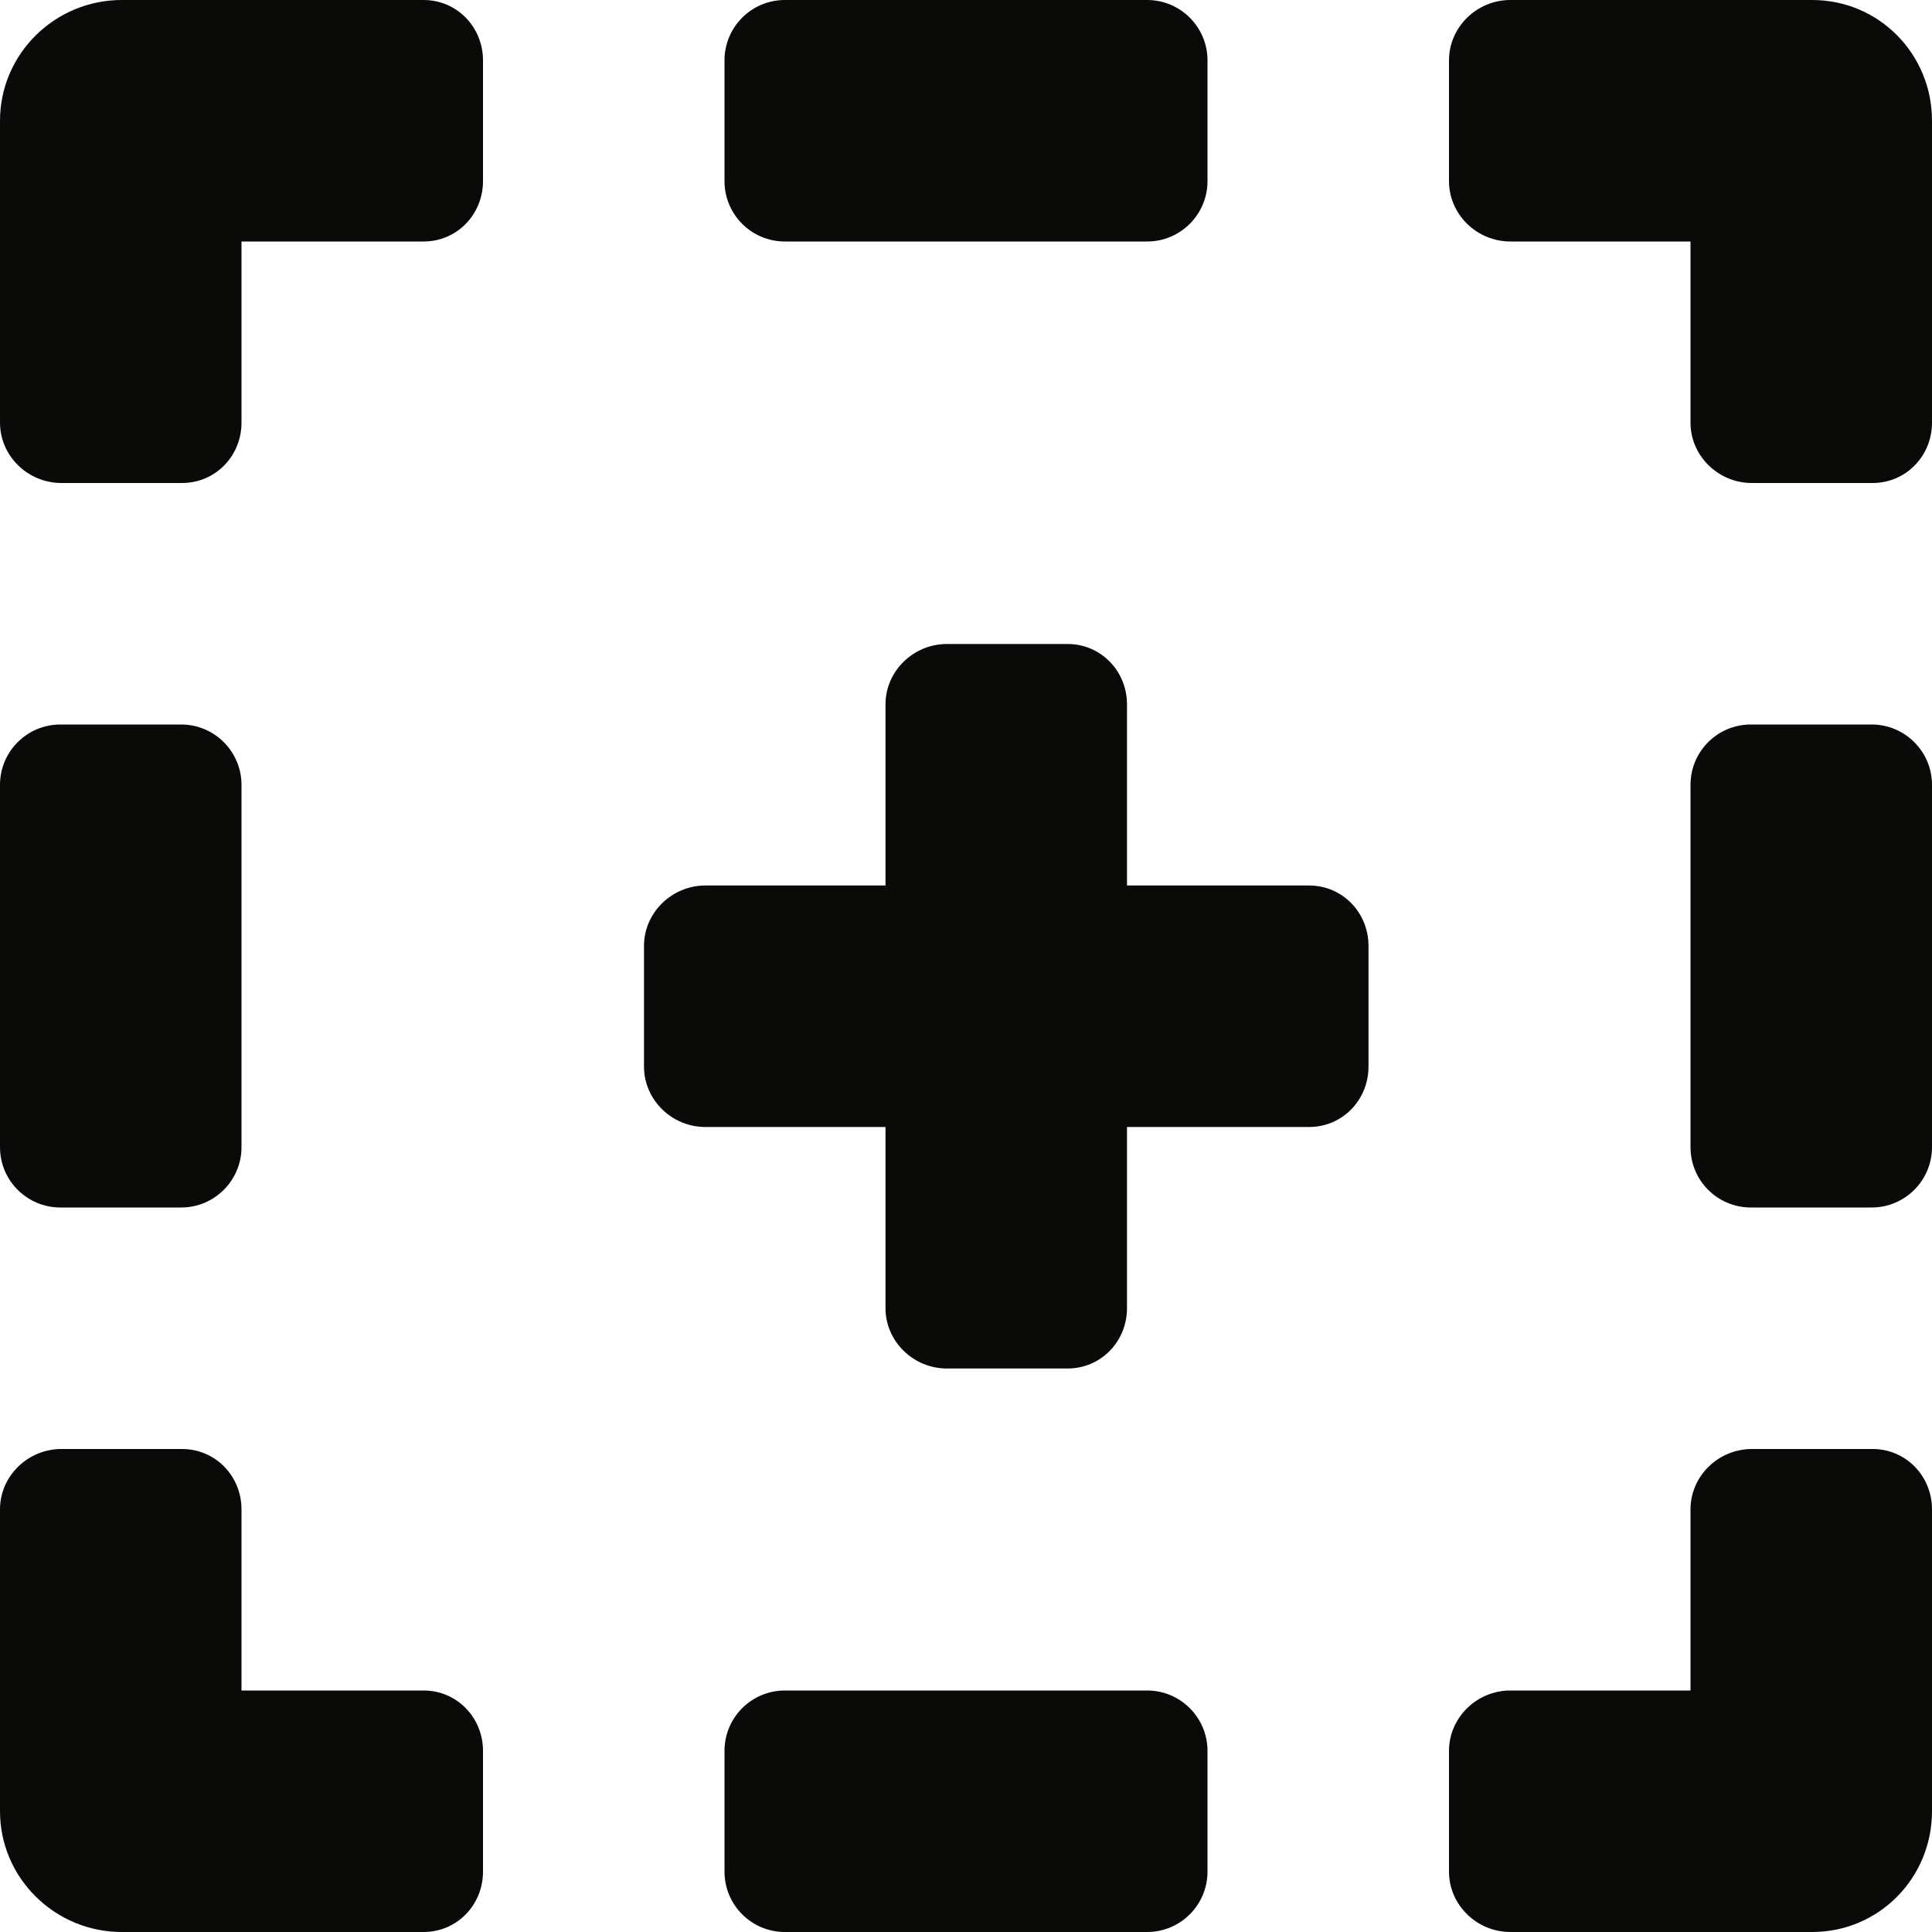 <?xml version="1.0" encoding="UTF-8" standalone="no"?>
<svg width="24px" height="24px" viewBox="0 0 24 24" version="1.1" xmlns="http://www.w3.org/2000/svg" xmlns:xlink="http://www.w3.org/1999/xlink" xmlns:sketch="http://www.bohemiancoding.com/sketch/ns">
    <title>icon-plus</title>
    <description>Created with Sketch (http://www.bohemiancoding.com/sketch)</description>
    <defs></defs>
    <g id="Design" stroke="none" stroke-width="1" fill="none" fill-rule="evenodd" sketch:type="MSPage">
        <g id="SM2-Search" sketch:type="MSArtboardGroup" transform="translate(-718, -97)" fill="#0A0B09">
            <g id="rows" sketch:type="MSLayerGroup" transform="translate(40, 40)">
                <g id="search-item-copy-2" sketch:type="MSShapeGroup">
                    <g id="icon-plus" transform="translate(678, 57)">
                        <path d="M16.262,11 L14,11 L14,8.75 C14,8.336 13.676,8 13.262,8 L11.762,8 C11.347,8 11,8.336 11,8.75 L11,11 L8.762,11 C8.347,11 8,11.336 8,11.75 L8,13.25 C8,13.664 8.347,14 8.762,14 L11,14 L11,16.25 C11,16.664 11.347,17 11.762,17 L13.262,17 C13.676,17 14,16.664 14,16.25 L14,14 L16.262,14 C16.676,14 17,13.664 17,13.25 L17,11.75 C17,11.336 16.676,11 16.262,11" id="Fill-336"></path>
                        <path d="M5.262,0 L1.512,0 C0.682,0 0,0.67 0,1.5 L0,5.25 C0,5.664 0.346,6 0.762,6 L2.262,6 C2.676,6 3,5.664 3,5.25 L3,3 L5.262,3 C5.676,3 6,2.664 6,2.25 L6,0.75 C6,0.336 5.676,0 5.262,0" id="Fill-337"></path>
                        <path d="M5.262,21 L3,21 L3,18.75 C3,18.336 2.676,18 2.262,18 L0.762,18 C0.346,18 0,18.336 0,18.75 L0,22.5 C0,23.329 0.682,24 1.512,24 L5.262,24 C5.676,24 6,23.664 6,23.25 L6,21.75 C6,21.336 5.676,21 5.262,21" id="Fill-338"></path>
                        <path d="M23.262,18 L21.762,18 C21.346,18 21,18.336 21,18.75 L21,21 L18.762,21 C18.346,21 18,21.336 18,21.75 L18,23.25 C18,23.664 18.346,24 18.762,24 L22.512,24 C23.34,24 24,23.329 24,22.5 L24,18.75 C24,18.336 23.676,18 23.262,18" id="Fill-339"></path>
                        <path d="M22.512,0 L18.762,0 C18.346,0 18,0.336 18,0.75 L18,2.25 C18,2.664 18.346,3 18.762,3 L21,3 L21,5.25 C21,5.664 21.346,6 21.762,6 L23.262,6 C23.676,6 24,5.664 24,5.25 L24,1.5 C24,0.67 23.34,0 22.512,0" id="Fill-340"></path>
                        <path d="M15,21.75 C15,21.336 14.664,21 14.25,21 L9.75,21 C9.335,21 9,21.336 9,21.75 L9,23.25 C9,23.664 9.335,24 9.75,24 L14.25,24 C14.664,24 15,23.664 15,23.25 L15,21.75" id="Fill-341"></path>
                        <path d="M15,0.75 C15,0.336 14.664,0 14.25,0 L9.75,0 C9.335,0 9,0.336 9,0.75 L9,2.25 C9,2.664 9.335,3 9.75,3 L14.25,3 C14.664,3 15,2.664 15,2.25 L15,0.75" id="Fill-342"></path>
                        <path d="M24,9.75 C24,9.336 23.664,9 23.25,9 L21.75,9 C21.334,9 21,9.336 21,9.75 L21,14.25 C21,14.664 21.334,15 21.75,15 L23.25,15 C23.664,15 24,14.664 24,14.25 L24,9.75" id="Fill-343"></path>
                        <path d="M3,9.75 C3,9.336 2.664,9 2.25,9 L0.75,9 C0.335,9 0,9.336 0,9.75 L0,14.25 C0,14.664 0.335,15 0.75,15 L2.25,15 C2.664,15 3,14.664 3,14.25 L3,9.75" id="Fill-344"></path>
                    </g>
                </g>
            </g>
        </g>
    </g>
</svg>